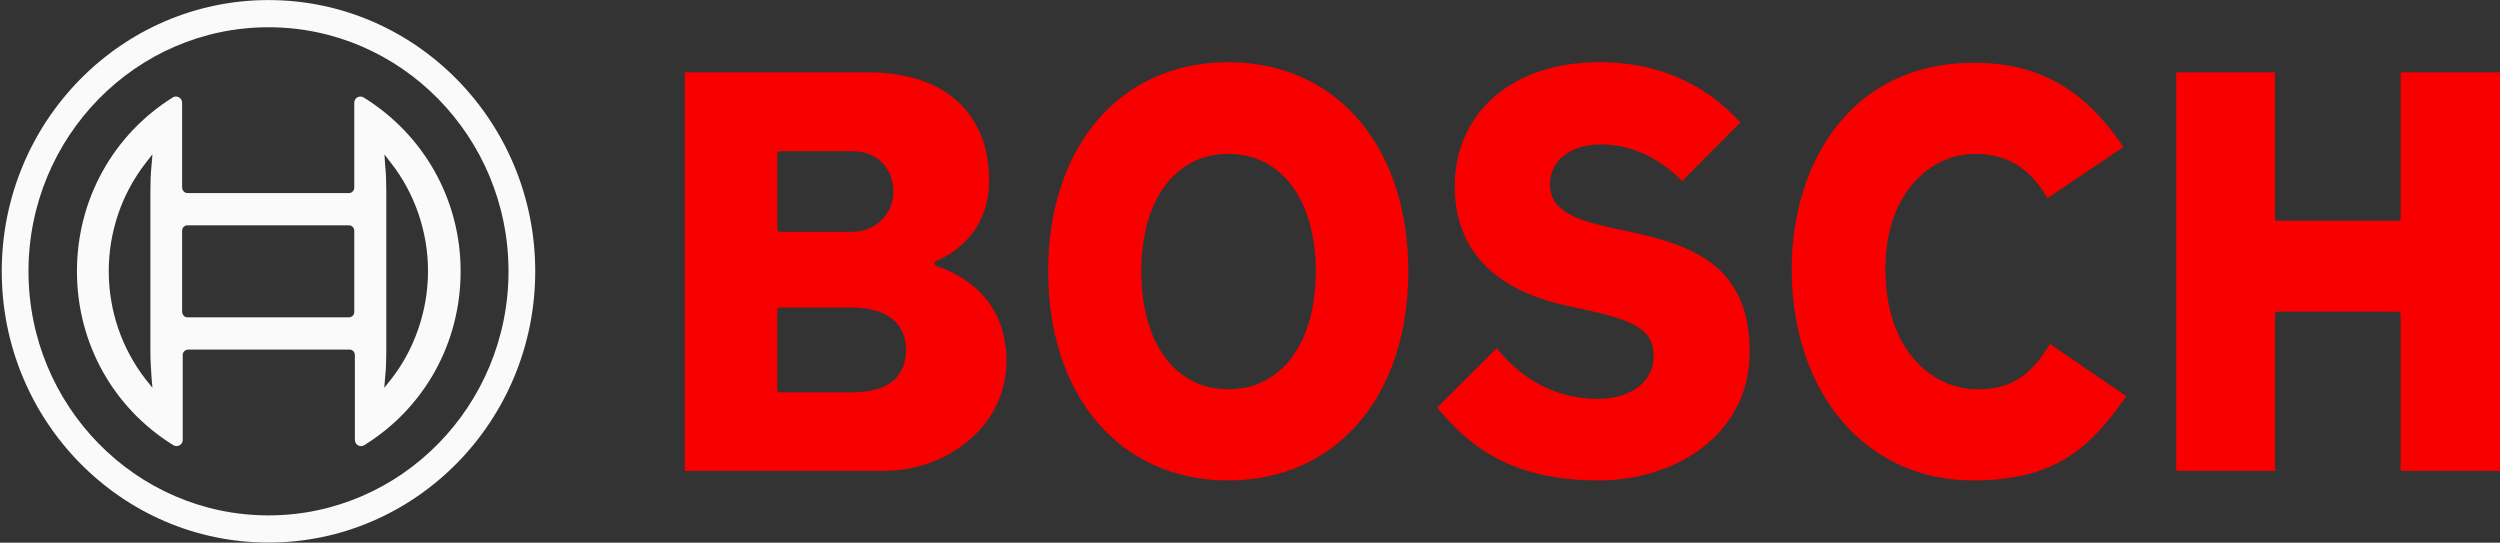<svg width="258" height="56" viewBox="0 0 258 56" fill="none" xmlns="http://www.w3.org/2000/svg">
<rect x="0" y="0" width="258" height="56" fill="#333333" stroke="none"/>
<g clip-path="url(#clip0_1_36)">
<path d="M27.708 0.007C12.519 0.007 0.18 12.555 0.18 28C0.18 43.446 12.519 55.993 27.708 55.993C42.897 55.993 55.236 43.446 55.236 28C55.236 12.555 42.897 0.007 27.708 0.007ZM27.708 53.188C14.035 53.188 2.939 41.873 2.939 28C2.939 14.127 14.035 2.812 27.708 2.812C41.381 2.812 52.478 14.127 52.478 28C52.478 41.873 41.381 53.188 27.708 53.188Z" fill="#FAFAFA"/>
<path d="M37.531 10.057C37.44 9.996 37.319 9.965 37.198 9.965C36.834 9.965 36.561 10.242 36.561 10.612V19.368C36.561 19.676 36.318 19.923 36.015 19.923H19.341C19.038 19.923 18.825 19.676 18.795 19.368V10.612C18.795 10.489 18.765 10.396 18.704 10.273C18.522 9.965 18.128 9.872 17.825 10.057C11.67 13.911 7.941 20.601 7.941 28C7.941 35.399 11.67 42.089 17.886 45.943C17.976 46.004 18.098 46.035 18.219 46.035C18.583 46.035 18.856 45.758 18.856 45.388V36.632C18.856 36.324 19.098 36.108 19.401 36.077H36.076C36.379 36.077 36.622 36.324 36.622 36.632V45.388C36.622 45.511 36.652 45.603 36.712 45.727C36.894 46.035 37.289 46.128 37.592 45.943C43.807 42.089 47.536 35.399 47.536 28C47.536 20.601 43.746 13.911 37.531 10.057ZM15.642 38.975L15.733 40.023L15.066 39.191C9.942 32.624 9.942 23.345 15.066 16.778L15.642 16.038L15.733 15.946L15.642 17.025C15.551 17.888 15.521 18.782 15.521 19.676V36.293C15.521 37.187 15.581 38.081 15.642 38.975ZM36.561 32.193C36.561 32.501 36.318 32.748 36.015 32.748H19.341C19.038 32.748 18.825 32.501 18.795 32.193V23.807C18.795 23.499 19.038 23.252 19.341 23.252H36.015C36.318 23.252 36.561 23.499 36.561 23.807V32.193ZM40.32 39.191L39.653 40.023L39.744 38.975C39.835 38.112 39.865 37.218 39.865 36.324V19.676C39.865 18.782 39.835 17.888 39.744 17.025L39.714 16.562L39.684 16.069V15.946L40.32 16.778C42.806 19.923 44.171 23.931 44.171 27.969C44.171 32.008 42.806 36.047 40.32 39.191Z" fill="#FAFAFA"/>
<path d="M96.771 27.507C96.62 27.445 96.438 27.383 96.438 27.198C96.438 27.075 96.498 26.983 96.62 26.921C96.832 26.828 102.077 24.917 102.077 18.628C102.077 11.63 97.438 7.468 89.616 7.468H70.668V48.594H91.344C97.377 48.594 103.865 44.247 103.865 37.249C103.865 30.559 98.893 28.216 96.771 27.507ZM80.218 15.884C80.218 15.73 80.339 15.607 80.491 15.607H88.009C90.496 15.607 92.193 17.302 92.193 19.83C92.193 21.803 90.677 23.93 87.828 23.93H80.491C80.339 23.93 80.218 23.807 80.218 23.653V15.884ZM88.009 40.486H80.491C80.339 40.486 80.218 40.362 80.218 40.208V32.008C80.218 31.854 80.339 31.73 80.491 31.73H87.828C91.435 31.73 93.497 33.303 93.497 36.077C93.497 38.944 91.587 40.486 88.009 40.486ZM167.865 23.838L166.41 23.53C163.136 22.821 159.952 21.927 159.952 19.059C159.952 16.192 162.59 14.898 165.197 14.898C168.259 14.898 171.291 16.285 173.595 18.69L179.598 12.647C177.021 9.749 172.443 6.419 165.046 6.419C156.132 6.419 150.13 11.568 150.13 19.244C150.13 27.353 156.405 30.405 161.681 31.545L163.105 31.854C168.229 32.964 170.654 33.796 170.654 36.755C170.654 39.407 168.32 41.164 164.864 41.164C160.801 41.164 157.194 39.345 154.465 35.923L148.311 42.058C151.585 46.004 155.92 49.581 164.985 49.581C172.716 49.581 180.568 45.018 180.568 36.262C180.538 27.291 174.535 25.256 167.865 23.838ZM247.751 7.468V22.512C247.751 22.666 247.63 22.79 247.479 22.79H235.048C234.897 22.79 234.776 22.666 234.776 22.512V7.468H224.589V48.594H234.776V32.439C234.776 32.285 234.897 32.162 235.048 32.162H247.479C247.63 32.162 247.751 32.285 247.751 32.439V48.594H257.999V7.468H247.751ZM204.094 40.178C199.517 40.178 194.575 36.293 194.575 27.753C194.575 19.954 199.213 15.884 203.791 15.884C207.126 15.884 209.461 17.302 211.31 20.447L219.132 15.175C215.13 9.194 210.37 6.481 203.731 6.481C190.725 6.481 184.904 17.179 184.904 27.753C184.904 40.609 192.604 49.581 203.609 49.581C211.795 49.581 215.524 46.528 219.435 40.887L211.552 35.492C209.794 38.389 207.884 40.178 204.094 40.178ZM126.755 6.419C115.629 6.419 108.17 15.082 108.17 28C108.17 40.917 115.629 49.581 126.755 49.581C137.881 49.581 145.339 40.917 145.339 28C145.339 15.082 137.881 6.419 126.755 6.419ZM126.755 40.178C121.298 40.178 117.781 35.399 117.781 28C117.781 20.632 121.298 15.884 126.755 15.884C132.242 15.884 135.79 20.632 135.79 28C135.79 35.399 132.242 40.178 126.755 40.178Z" fill="#F80000"/>
</g>
<defs>
<clipPath id="clip0_1_36">
<rect width="257.818" height="56" fill="white" transform="translate(0.18)"/>
</clipPath>
</defs>
</svg>
